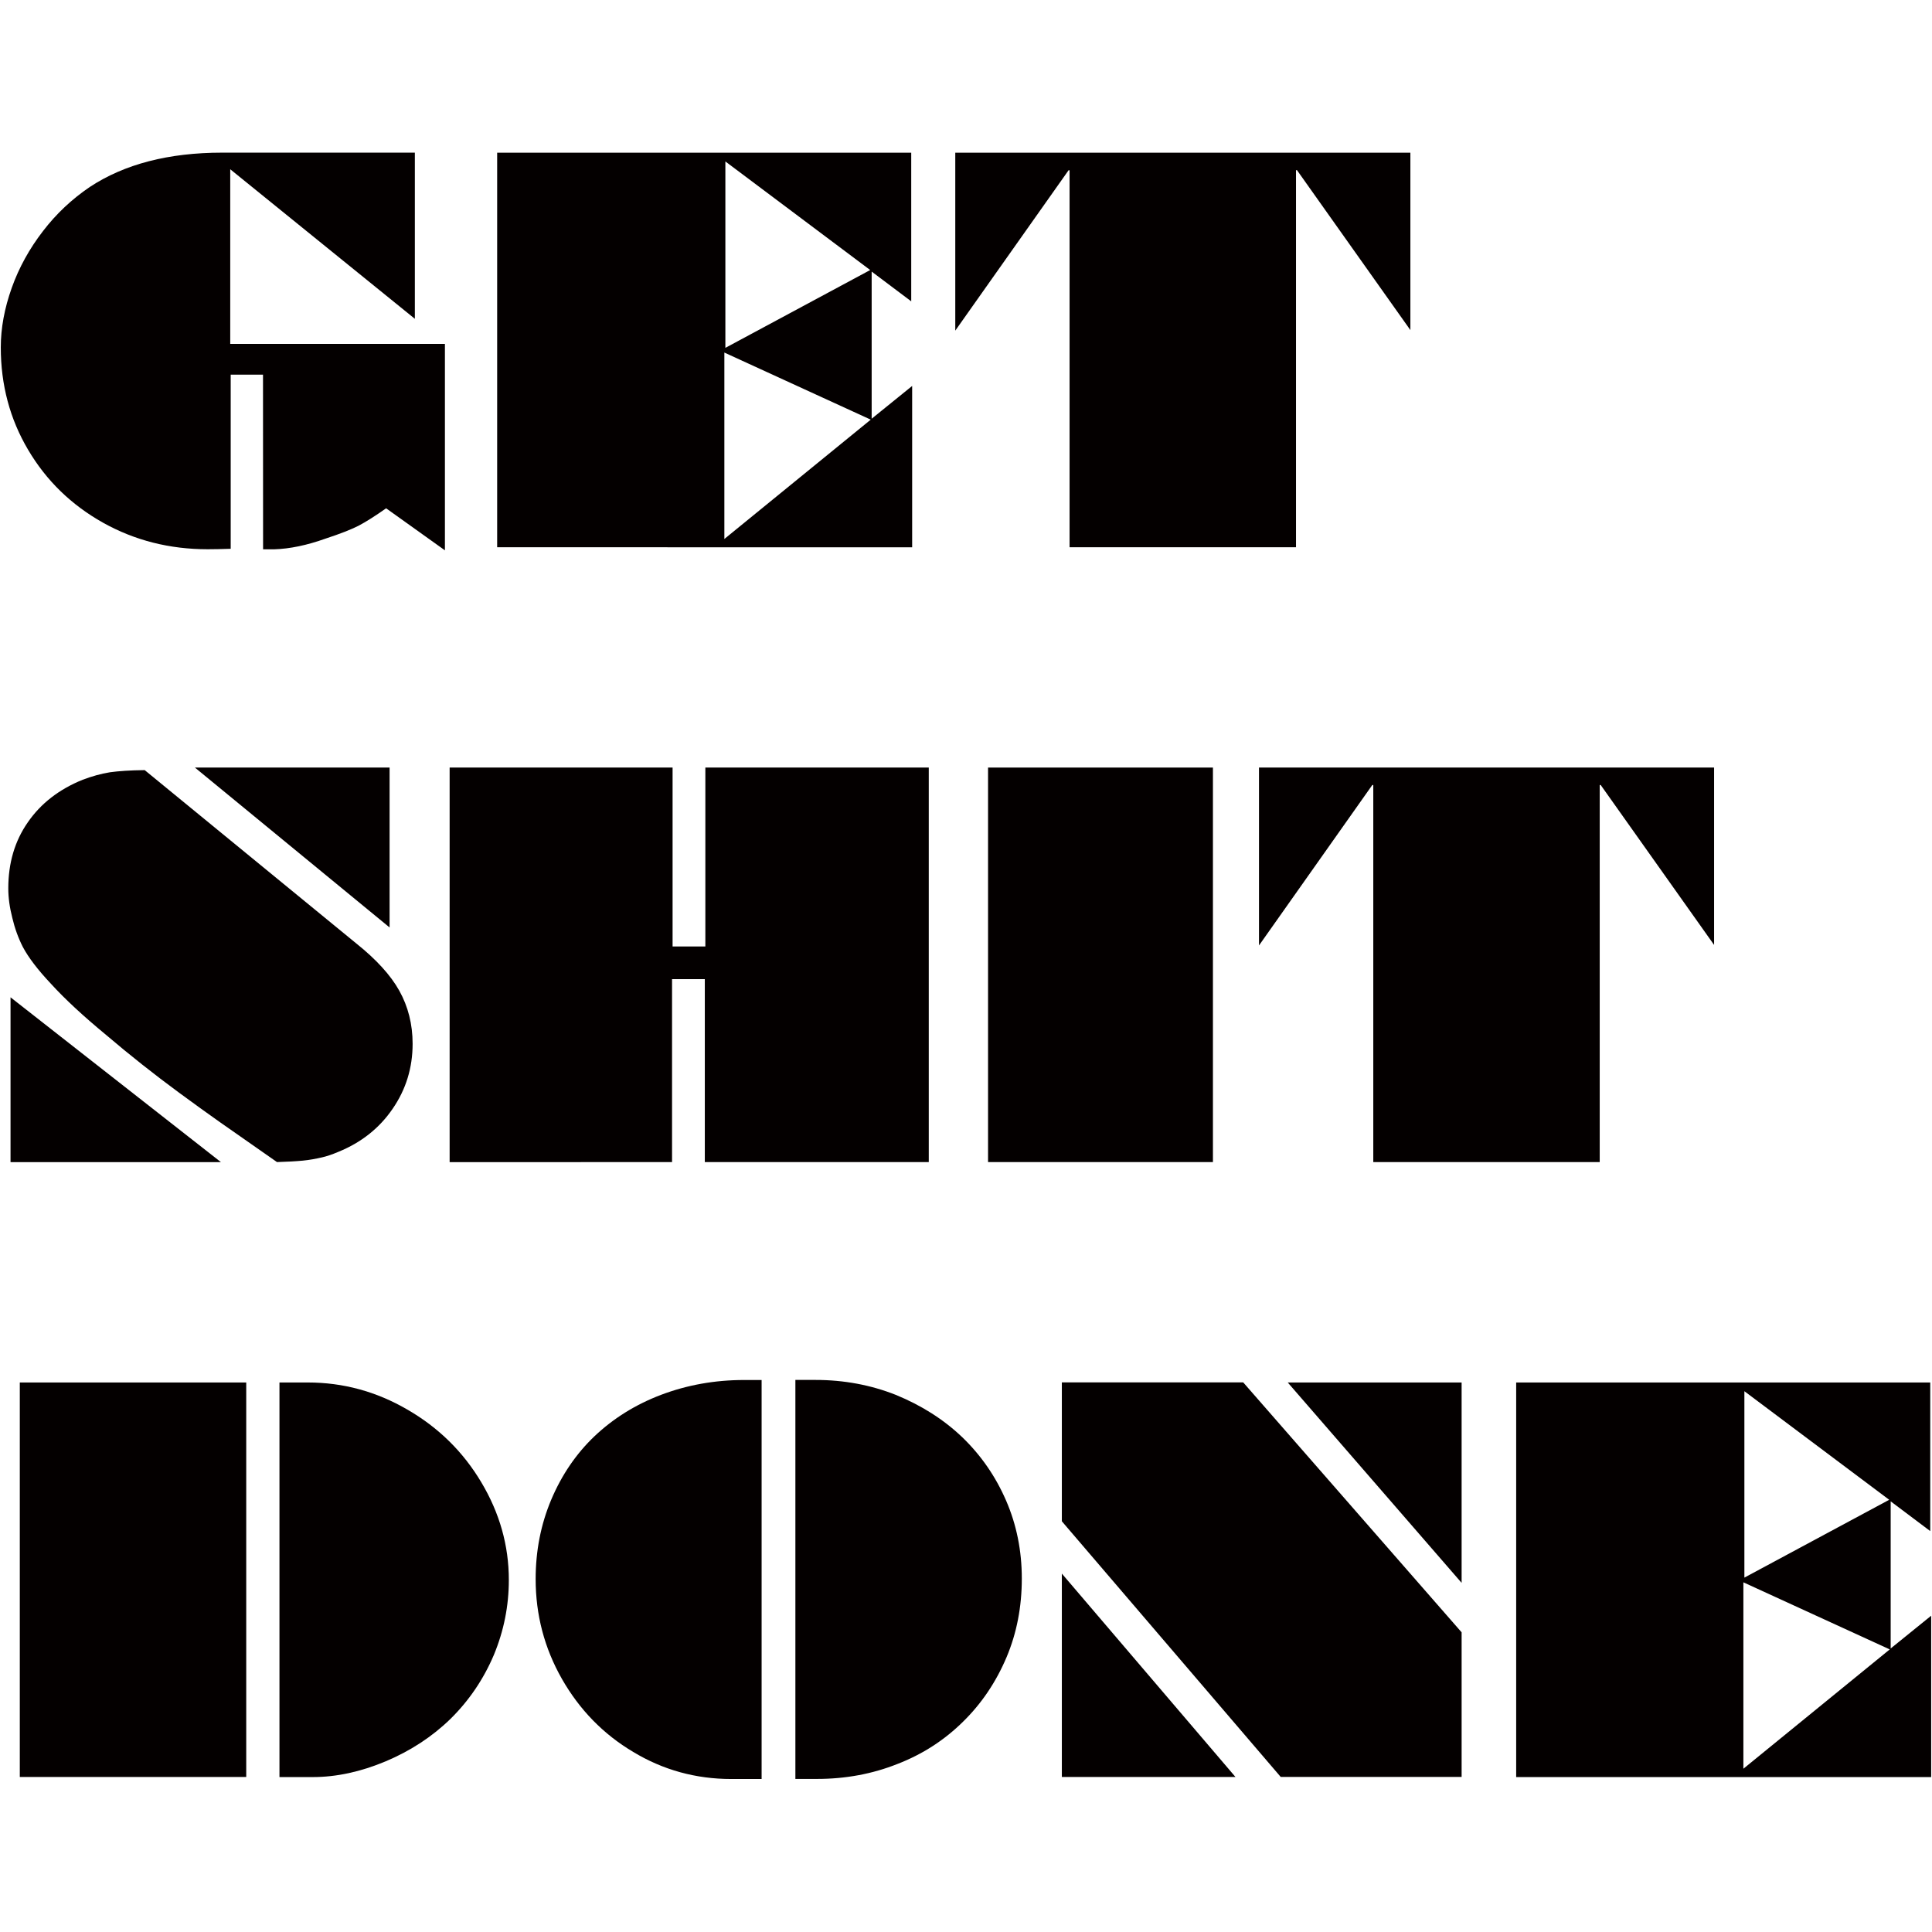 <?xml version="1.0" encoding="utf-8"?>
<!-- Generator: Adobe Illustrator 16.0.0, SVG Export Plug-In . SVG Version: 6.00 Build 0)  -->
<!DOCTYPE svg PUBLIC "-//W3C//DTD SVG 1.1//EN" "http://www.w3.org/Graphics/SVG/1.1/DTD/svg11.dtd">
<svg version="1.1" id="圖層_1" xmlns="http://www.w3.org/2000/svg" xmlns:xlink="http://www.w3.org/1999/xlink" x="0px" y="0px"
	 width="2500px" height="2500px" viewBox="0 0 2500 2500" enable-background="new 0 0 2500 2500" xml:space="preserve">
<g>
	<path fill="#040000" d="M340.325,484.825h-41.8v225.301c-11.7,0.399-21.601,0.6-29.8,0.6c-49.2,0-94.301-11.4-135.301-34.3
		c-41.199-23.101-73.6-54.601-97.1-94.5c-23.5-39.7-35.3-83.9-35.3-132.4c0-24.8,4.7-50.5,14.2-77.1c9.3-26.1,22.8-50.6,40.5-73.5
		c17-22.2,37.199-41.2,60.5-57c44.899-29.6,102-44.4,171.3-44.4h249.3v215l-238.9-193.5v226h277.8v267.101l-76.1-54.4
		c-14,9.9-26,17.5-35.9,22.7c-9.3,4.7-23.399,10.3-42.399,16.5c-24,8.6-46.301,13.3-67,13.899h-13.9L340.325,484.825
		L340.325,484.825z"/>
	<path fill="#040000" d="M643.325,708.125v-510.5h535.8v192.3l-51.2-38.5v190.399l52.4-42.399v208.8L643.325,708.125
		L643.325,708.125z M1126.725,543.025l-189.399-86.8v241.2L1126.725,543.025z M1126.026,349.425l-187.4-140.5v241.2
		L1126.026,349.425z"/>
	<path fill="#040000" d="M1236.125,427.825v-230.2h588.9v229.5l-146.7-206.9h-1.3v487.9h-293v-487.8h-1.301L1236.125,427.825z"/>
	<path fill="#040000" d="M187.226,996.525l273.8,224.3c25.899,20.7,44.5,41.101,55.699,61.201c11.4,20.5,17.2,43.4,17.2,68.6
		c0,31.1-8.6,59.1-25.899,84.199c-17.101,25-40.5,43.602-70.301,55.701c-8.199,3.5-15.199,5.799-21,7.1
		c-8.199,1.9-16.399,3.4-24.6,4.199c-9.3,0.9-20.5,1.5-33.7,1.9c-35-24.4-59.8-41.801-74.5-52.1c-14.699-10.4-32.1-22.9-52.1-37.6
		c-32.6-24-64.1-48.9-94.5-74.801c-29.8-24.6-53.4-46.5-70.9-65.699c-17.3-18.301-29.6-34.401-36.899-48.201
		c-5.8-11.399-10.4-24-13.601-37.6c-3.5-13.6-5.199-26.3-5.199-38.2c0-32.8,8.399-61.3,25.3-85.5c16.8-24.399,40.5-42.7,70.899-55
		c11.9-4.5,23.601-7.8,35.301-9.7C153.625,997.725,168.625,996.725,187.226,996.525z M13.625,1503.824v-213.299l272.3,213.299
		H13.625z M504.125,1200.125l-251.899-206.9h251.899V1200.125L504.125,1200.125z"/>
	<path fill="#040000" d="M581.825,1503.824V993.225h288.5v231.5h42.399v-231.5h289.101v510.5h-289.8v-236.699h-42.4v236.699
		L581.825,1503.824L581.825,1503.824z"/>
	<path fill="#040000" d="M1278.526,993.225h291v510.5h-291V993.225z"/>
	<path fill="#040000" d="M1629.125,1223.425v-230.2h588.9v229.5l-146.7-206.9h-1.3v487.9h-293v-487.9h-1.301L1629.125,1223.425z"/>
	<path fill="#040000" d="M25.625,2299.426v-510.5h293v510.5H25.625z M361.625,2299.426v-510.5h36.6c45.801,0,88.7,11.699,128.801,35
		c40.399,23.299,72.3,54.699,95.8,94.199c23.7,39.699,35.6,81.801,35.6,126.301c0,33.699-6.5,66-19.4,97.1
		c-13.399,31.5-32.1,59-56,82.6c-23.699,23.1-51.699,41.4-83.899,55c-32.4,13.6-63.9,20.4-94.5,20.4h-43V2299.426L361.625,2299.426z
		"/>
	<path fill="#040000" d="M985.526,1785.625v516.4h-39.2c-46,0-88.3-11.701-126.9-35c-38.6-22.9-69.4-54.4-92.3-94.5
		c-22.7-39.9-34-83-34-129.201c0-36.5,6.7-70.699,20.1-102.6c13.601-32.199,32.3-59.6,56-82.199
		c24.601-23.301,53.4-41.199,86.4-53.699c33.7-12.701,69.4-19.102,107.2-19.102h22.7V1785.625z M1029.225,2302.025v-516.4h25.9
		c36.9,0,71.7,6.5,104.2,19.4c33.199,13.6,61.8,31.799,85.8,54.699c24.2,23.301,43.1,50.6,56.7,81.9
		c13.6,31.301,20.399,65,20.399,101c0,36.699-6.6,70.6-19.699,101.699c-13.601,32.201-32.301,59.9-56,83.201
		c-24.4,24.199-52.801,42.5-85.101,55c-32.399,12.9-67.1,19.4-104.2,19.4h-28V2302.025L1029.225,2302.025z"/>
	<path fill="#040000" d="M1374.026,1968.525v-179.701h234.699l282.601,323.4v187.1h-234.101L1374.026,1968.525z M1374.026,2299.426
		v-263.201l224.699,263.201H1374.026z M1891.325,2048.225l-225-259.299h225V2048.225z"/>
	<path fill="#040000" d="M1961.925,2299.426v-510.5h535.8v192.299l-51.199-38.5v190.4l52.399-42.4v208.801h-537V2299.426
		L1961.925,2299.426z M2445.325,2134.324l-189.4-86.799v241.199L2445.325,2134.324z M2444.625,1940.725l-187.4-140.5v241.201
		L2444.625,1940.725z"/>
</g>
</svg>
